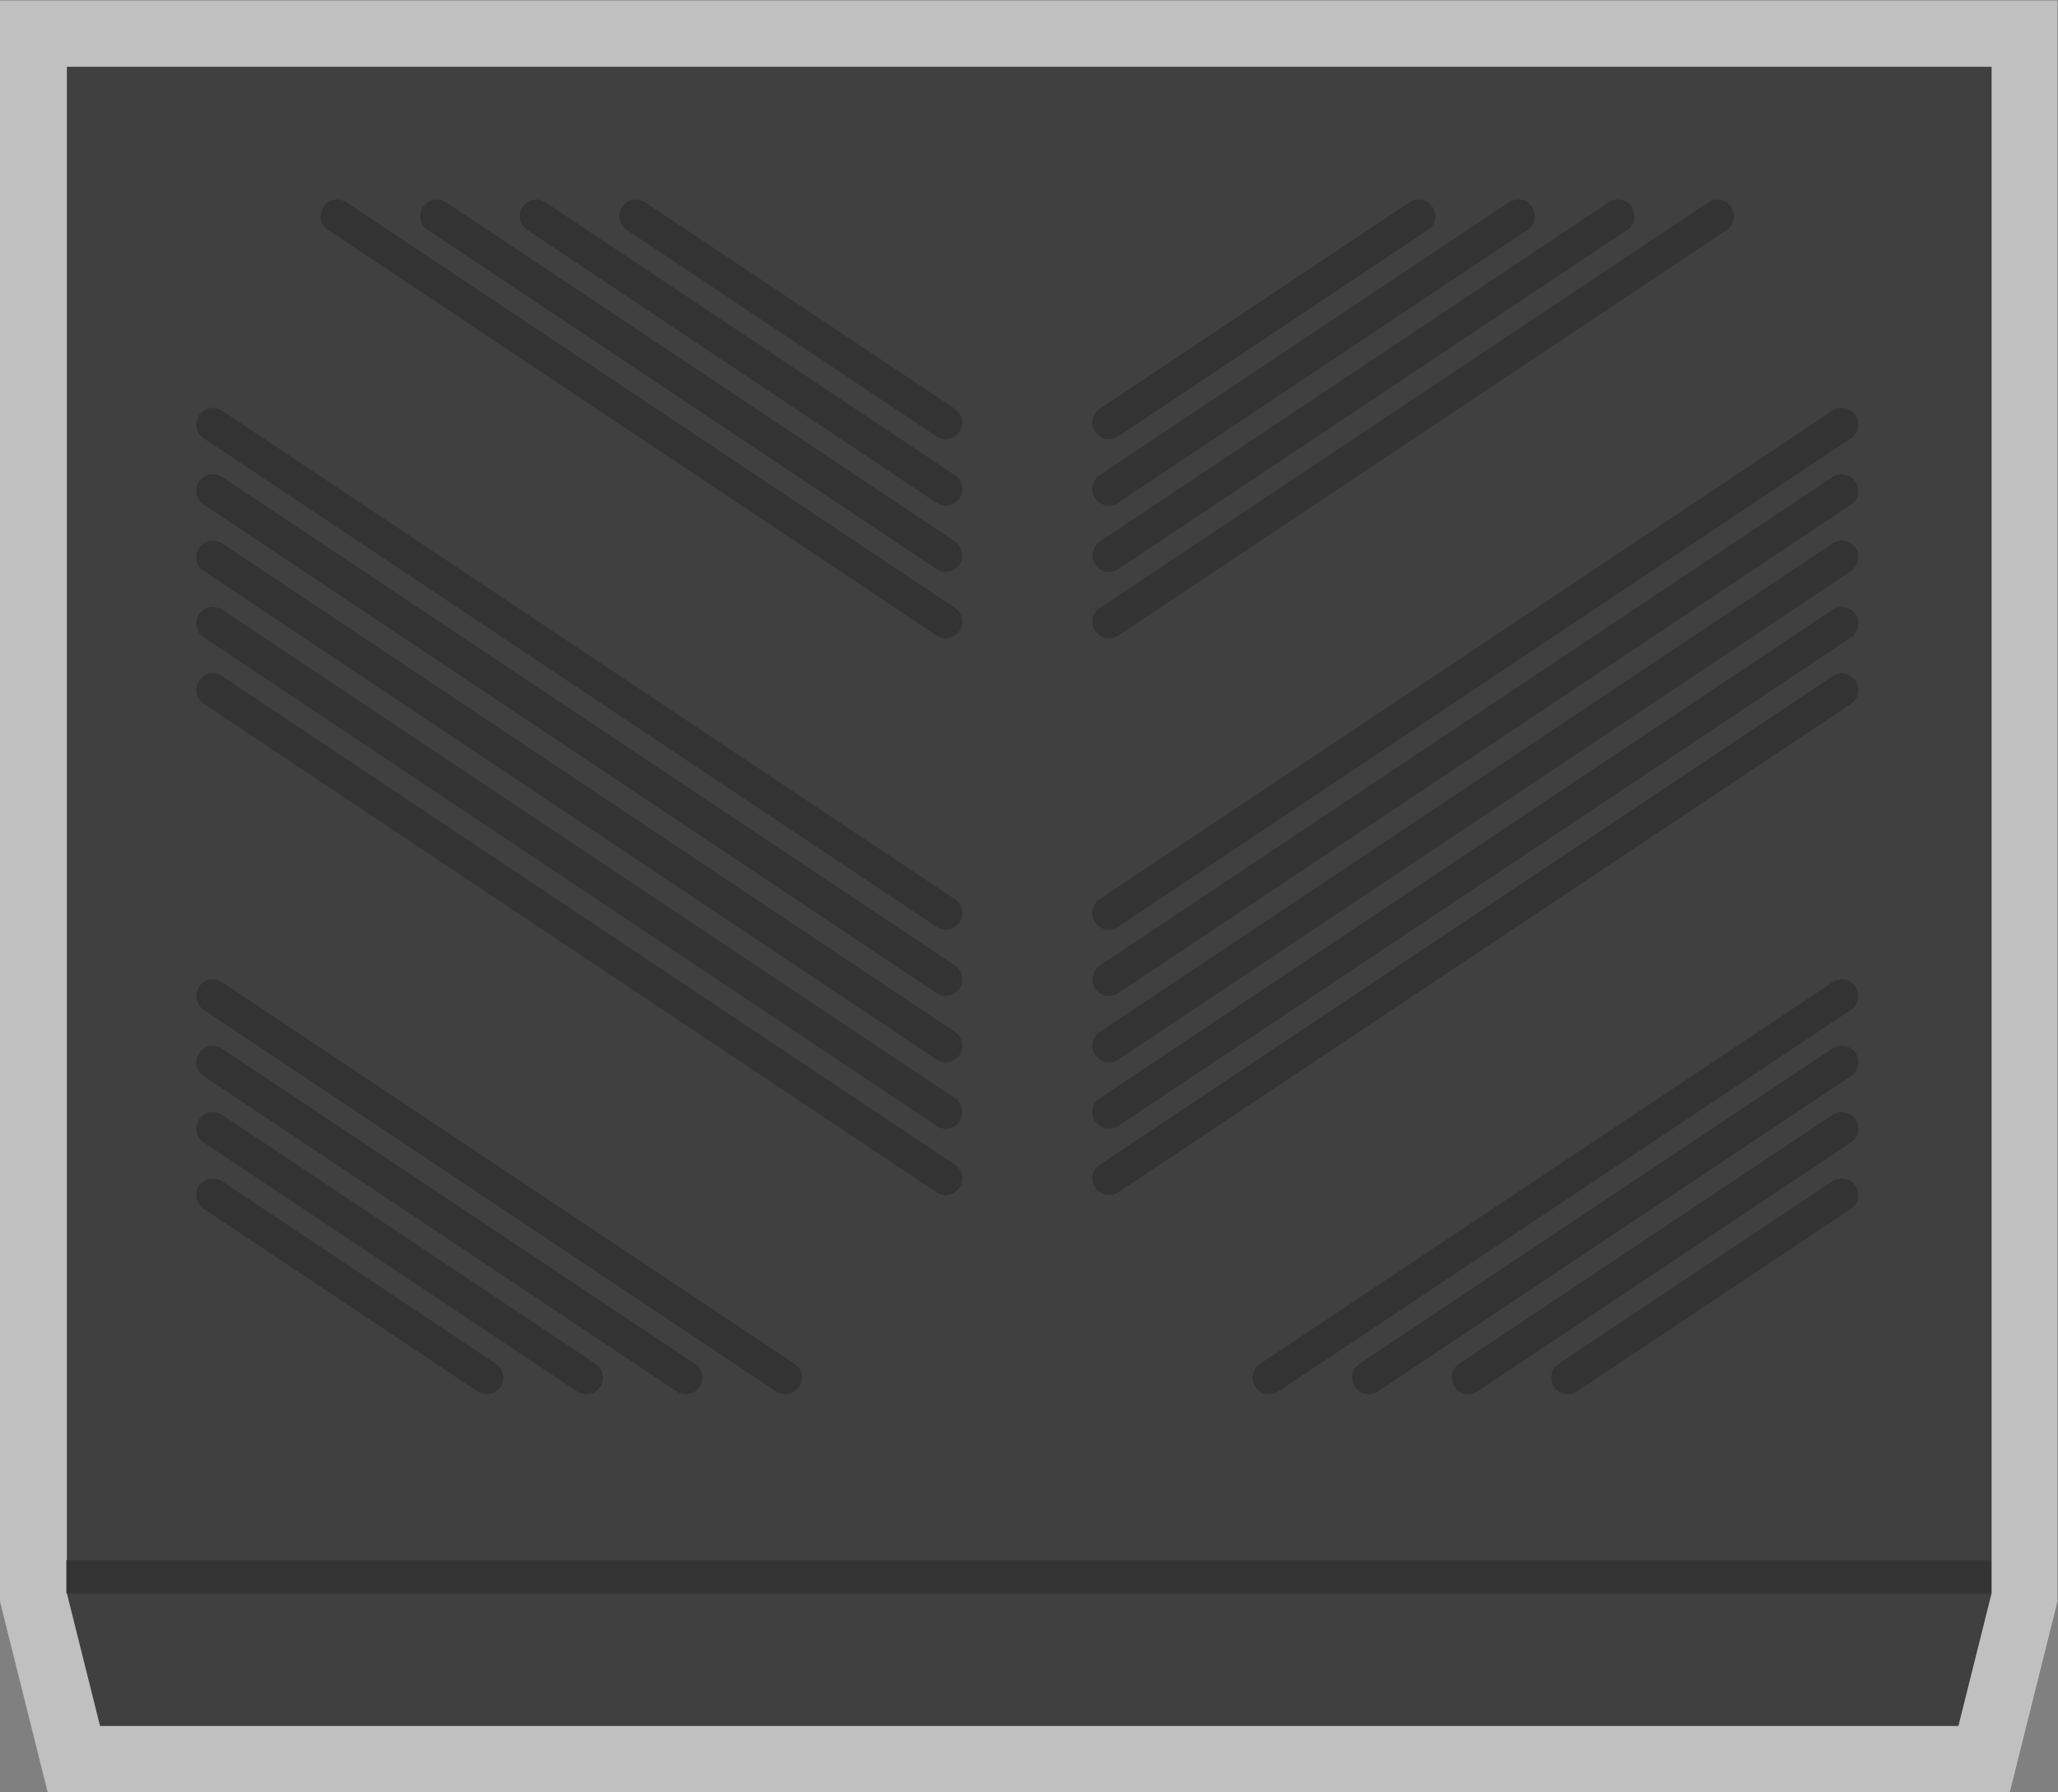 <svg xmlns="http://www.w3.org/2000/svg" xml:space="preserve" width="330.667" height="288" viewBox="0 0 330.667 288"><rect x="0" y="0" width="330.667" height="288" fill="#808080" stroke="none"/><defs><clipPath id="a" clipPathUnits="userSpaceOnUse"><path d="M0 256h256V0H0Z"/></clipPath><clipPath id="b" clipPathUnits="userSpaceOnUse"><path d="M4 236h248V20H4Z"/></clipPath><clipPath id="c" clipPathUnits="userSpaceOnUse"><path d="M0 256h256V0H0Z"/></clipPath></defs><g clip-path="url(#a)" transform="matrix(1.333 0 0 -1.333 -5.333 314.667)"><g clip-path="url(#b)" style="opacity:.5"><path d="M0 0h-248v-192.984l.239-.956 4-16 1.515-6.06H-5.754l1.515 6.06 4 16 .239.956V-8Z" style="fill:#fff;fill-opacity:1;fill-rule:nonzero;stroke:none" transform="translate(252 236)"/></g></g><path d="M0 0h-224l-4 16v184H4V16Z" style="fill:#404040;fill-opacity:1;fill-rule:nonzero;stroke:none" transform="matrix(1.333 0 0 -1.333 314.667 277.333)"/><path d="M244 44H12v4h232z" style="fill:#333;fill-opacity:1;fill-rule:nonzero;stroke:none" transform="matrix(1.333 0 0 -1.333 -5.333 314.667)"/><g clip-path="url(#c)" transform="matrix(1.333 0 0 -1.333 -5.333 314.667)"><path d="m0 0-33 22c-1.329.886-3.109-.066-3.109-1.664a2 2 0 0 1 .89-1.664l33-22a2 2 0 0 1 1.11-.336C.869-3.664 1.646-1.098 0 0" style="fill:#333;fill-opacity:1;fill-rule:nonzero;stroke:none" transform="translate(63.773 71.664)"/><path d="m0 0-69 46c-1.329.886-3.109-.066-3.109-1.664a2 2 0 0 1 .89-1.664l69-46a2 2 0 0 1 1.11-.336C.869-3.664 1.646-1.098 0 0" style="fill:#333;fill-opacity:1;fill-rule:nonzero;stroke:none" transform="translate(99.773 71.664)"/><path d="m0 0-57 38c-1.329.886-3.109-.066-3.109-1.664a2 2 0 0 1 .89-1.664l57-38a2 2 0 0 1 1.11-.336C.869-3.664 1.646-1.098 0 0" style="fill:#333;fill-opacity:1;fill-rule:nonzero;stroke:none" transform="translate(87.773 71.664)"/><path d="m0 0-45 30c-1.329.886-3.109-.066-3.109-1.664a2 2 0 0 1 .89-1.664l45-30a2 2 0 0 1 1.11-.336C.869-3.664 1.646-1.098 0 0" style="fill:#333;fill-opacity:1;fill-rule:nonzero;stroke:none" transform="translate(75.773 71.664)"/><path d="m0 0-88.336 58.891c-1.329.886-3.109-.067-3.109-1.664a2 2 0 0 1 .89-1.664L-2.219-3.328A2 2 0 1 1 0 0" style="fill:#333;fill-opacity:1;fill-rule:nonzero;stroke:none" transform="translate(119.11 127.664)"/><path d="m0 0 88.336-58.891a2 2 0 0 1 2.219 3.328L2.219 3.328c-1.329.886-3.11-.066-3.11-1.664A2 2 0 0 1 0 0" style="fill:#333;fill-opacity:1;fill-rule:nonzero;stroke:none" transform="translate(28.555 151.227)"/><path d="m0 0 88.336-58.891a2 2 0 0 1 2.219 3.328L2.219 3.328c-1.329.886-3.11-.066-3.11-1.664A2 2 0 0 1 0 0" style="fill:#333;fill-opacity:1;fill-rule:nonzero;stroke:none" transform="translate(28.555 159.227)"/><path d="m0 0 88.336-58.891a2 2 0 0 1 2.219 3.328L2.219 3.328c-1.329.886-3.11-.066-3.11-1.664A2 2 0 0 1 0 0" style="fill:#333;fill-opacity:1;fill-rule:nonzero;stroke:none" transform="translate(28.555 175.227)"/><path d="m0 0 88.336-58.891a2 2 0 0 1 2.219 3.328L2.219 3.328c-1.329.886-3.11-.066-3.11-1.664A2 2 0 0 1 0 0" style="fill:#333;fill-opacity:1;fill-rule:nonzero;stroke:none" transform="translate(28.555 167.227)"/><path d="m0 0-37.336 24.891a2 2 0 0 1-1.109.336c-1.979 0-2.756-2.567-1.11-3.665l37.336-24.89A2 2 0 0 1 0 0" style="fill:#333;fill-opacity:1;fill-rule:nonzero;stroke:none" transform="translate(119.11 186.773)"/><path d="m0 0 49.336-32.891a2 2 0 0 1 2.219 3.329L2.219 3.328a2 2 0 0 1-1.11.336C-.87 3.664-1.646 1.098 0 0" style="fill:#333;fill-opacity:1;fill-rule:nonzero;stroke:none" transform="translate(67.555 208.336)"/><path d="m0 0 73.336-48.891a2 2 0 0 1 2.219 3.328L2.219 3.328a2 2 0 0 1-1.11.336C-.87 3.664-1.646 1.098 0 0" style="fill:#333;fill-opacity:1;fill-rule:nonzero;stroke:none" transform="translate(43.555 208.336)"/><path d="m0 0 61.336-40.891a2 2 0 0 1 2.219 3.328L2.219 3.328a2 2 0 0 1-1.11.336C-.87 3.664-1.646 1.098 0 0" style="fill:#333;fill-opacity:1;fill-rule:nonzero;stroke:none" transform="translate(55.555 208.336)"/><path d="m0 0 33 22c1.329.886 3.109-.066 3.109-1.664a2 2 0 0 0-.89-1.664l-33-22a2 2 0 0 0-1.11-.336C-.869-3.664-1.646-1.098 0 0" style="fill:#333;fill-opacity:1;fill-rule:nonzero;stroke:none" transform="translate(191.89 71.664)"/><path d="m0 0 69 46c1.329.886 3.109-.066 3.109-1.664a2 2 0 0 0-.89-1.664l-69-46a2 2 0 0 0-1.11-.336C-.869-3.664-1.646-1.098 0 0" style="fill:#333;fill-opacity:1;fill-rule:nonzero;stroke:none" transform="translate(155.89 71.664)"/><path d="m0 0 57 38c1.329.886 3.109-.066 3.109-1.664a2 2 0 0 0-.89-1.664l-57-38a2 2 0 0 0-1.11-.336C-.869-3.664-1.646-1.098 0 0" style="fill:#333;fill-opacity:1;fill-rule:nonzero;stroke:none" transform="translate(167.89 71.664)"/><path d="m0 0 45 30c1.329.886 3.109-.066 3.109-1.664a2 2 0 0 0-.89-1.664l-45-30a2 2 0 0 0-1.11-.336C-.869-3.664-1.646-1.098 0 0" style="fill:#333;fill-opacity:1;fill-rule:nonzero;stroke:none" transform="translate(179.89 71.664)"/><path d="m0 0 88.336 58.891c1.329.886 3.109-.067 3.109-1.664a2 2 0 0 0-.89-1.664L2.219-3.328A2 2 0 1 0 0 0" style="fill:#333;fill-opacity:1;fill-rule:nonzero;stroke:none" transform="translate(136.555 127.664)"/><path d="m0 0-88.336-58.891a2 2 0 0 0-2.219 3.328L-2.219 3.328c1.329.886 3.11-.066 3.11-1.664A2 2 0 0 0 0 0" style="fill:#333;fill-opacity:1;fill-rule:nonzero;stroke:none" transform="translate(227.11 151.227)"/><path d="m0 0-88.336-58.891a2 2 0 0 0-2.219 3.328L-2.219 3.328c1.329.886 3.11-.066 3.11-1.664A2 2 0 0 0 0 0" style="fill:#333;fill-opacity:1;fill-rule:nonzero;stroke:none" transform="translate(227.11 159.227)"/><path d="m0 0-88.336-58.891a2 2 0 0 0-2.219 3.328L-2.219 3.328c1.329.886 3.11-.066 3.11-1.664A2 2 0 0 0 0 0" style="fill:#333;fill-opacity:1;fill-rule:nonzero;stroke:none" transform="translate(227.11 175.227)"/><path d="m0 0-88.336-58.891a2 2 0 0 0-2.219 3.328L-2.219 3.328c1.329.886 3.11-.066 3.11-1.664A2 2 0 0 0 0 0" style="fill:#333;fill-opacity:1;fill-rule:nonzero;stroke:none" transform="translate(227.11 167.227)"/><path d="m0 0 37.336 24.891a2 2 0 0 0 1.109.336c1.979 0 2.756-2.567 1.11-3.665L2.219-3.328A2 2 0 0 0 0 0" style="fill:#333;fill-opacity:1;fill-rule:nonzero;stroke:none" transform="translate(136.555 186.773)"/><path d="m0 0-49.336-32.891a2 2 0 0 0-2.219 3.329l49.336 32.89a2 2 0 0 0 1.11.336C.869 3.664 1.646 1.098 0 0" style="fill:#333;fill-opacity:1;fill-rule:nonzero;stroke:none" transform="translate(188.11 208.336)"/><path d="m0 0-73.336-48.891a2 2 0 0 0-2.219 3.328L-2.219 3.328a2 2 0 0 0 1.11.336C.869 3.664 1.646 1.098 0 0" style="fill:#333;fill-opacity:1;fill-rule:nonzero;stroke:none" transform="translate(212.11 208.336)"/><path d="m0 0-61.336-40.891a2 2 0 0 0-2.219 3.328L-2.219 3.328a2 2 0 0 0 1.11.336C.869 3.664 1.646 1.098 0 0" style="fill:#333;fill-opacity:1;fill-rule:nonzero;stroke:none" transform="translate(200.11 208.336)"/></g></svg>